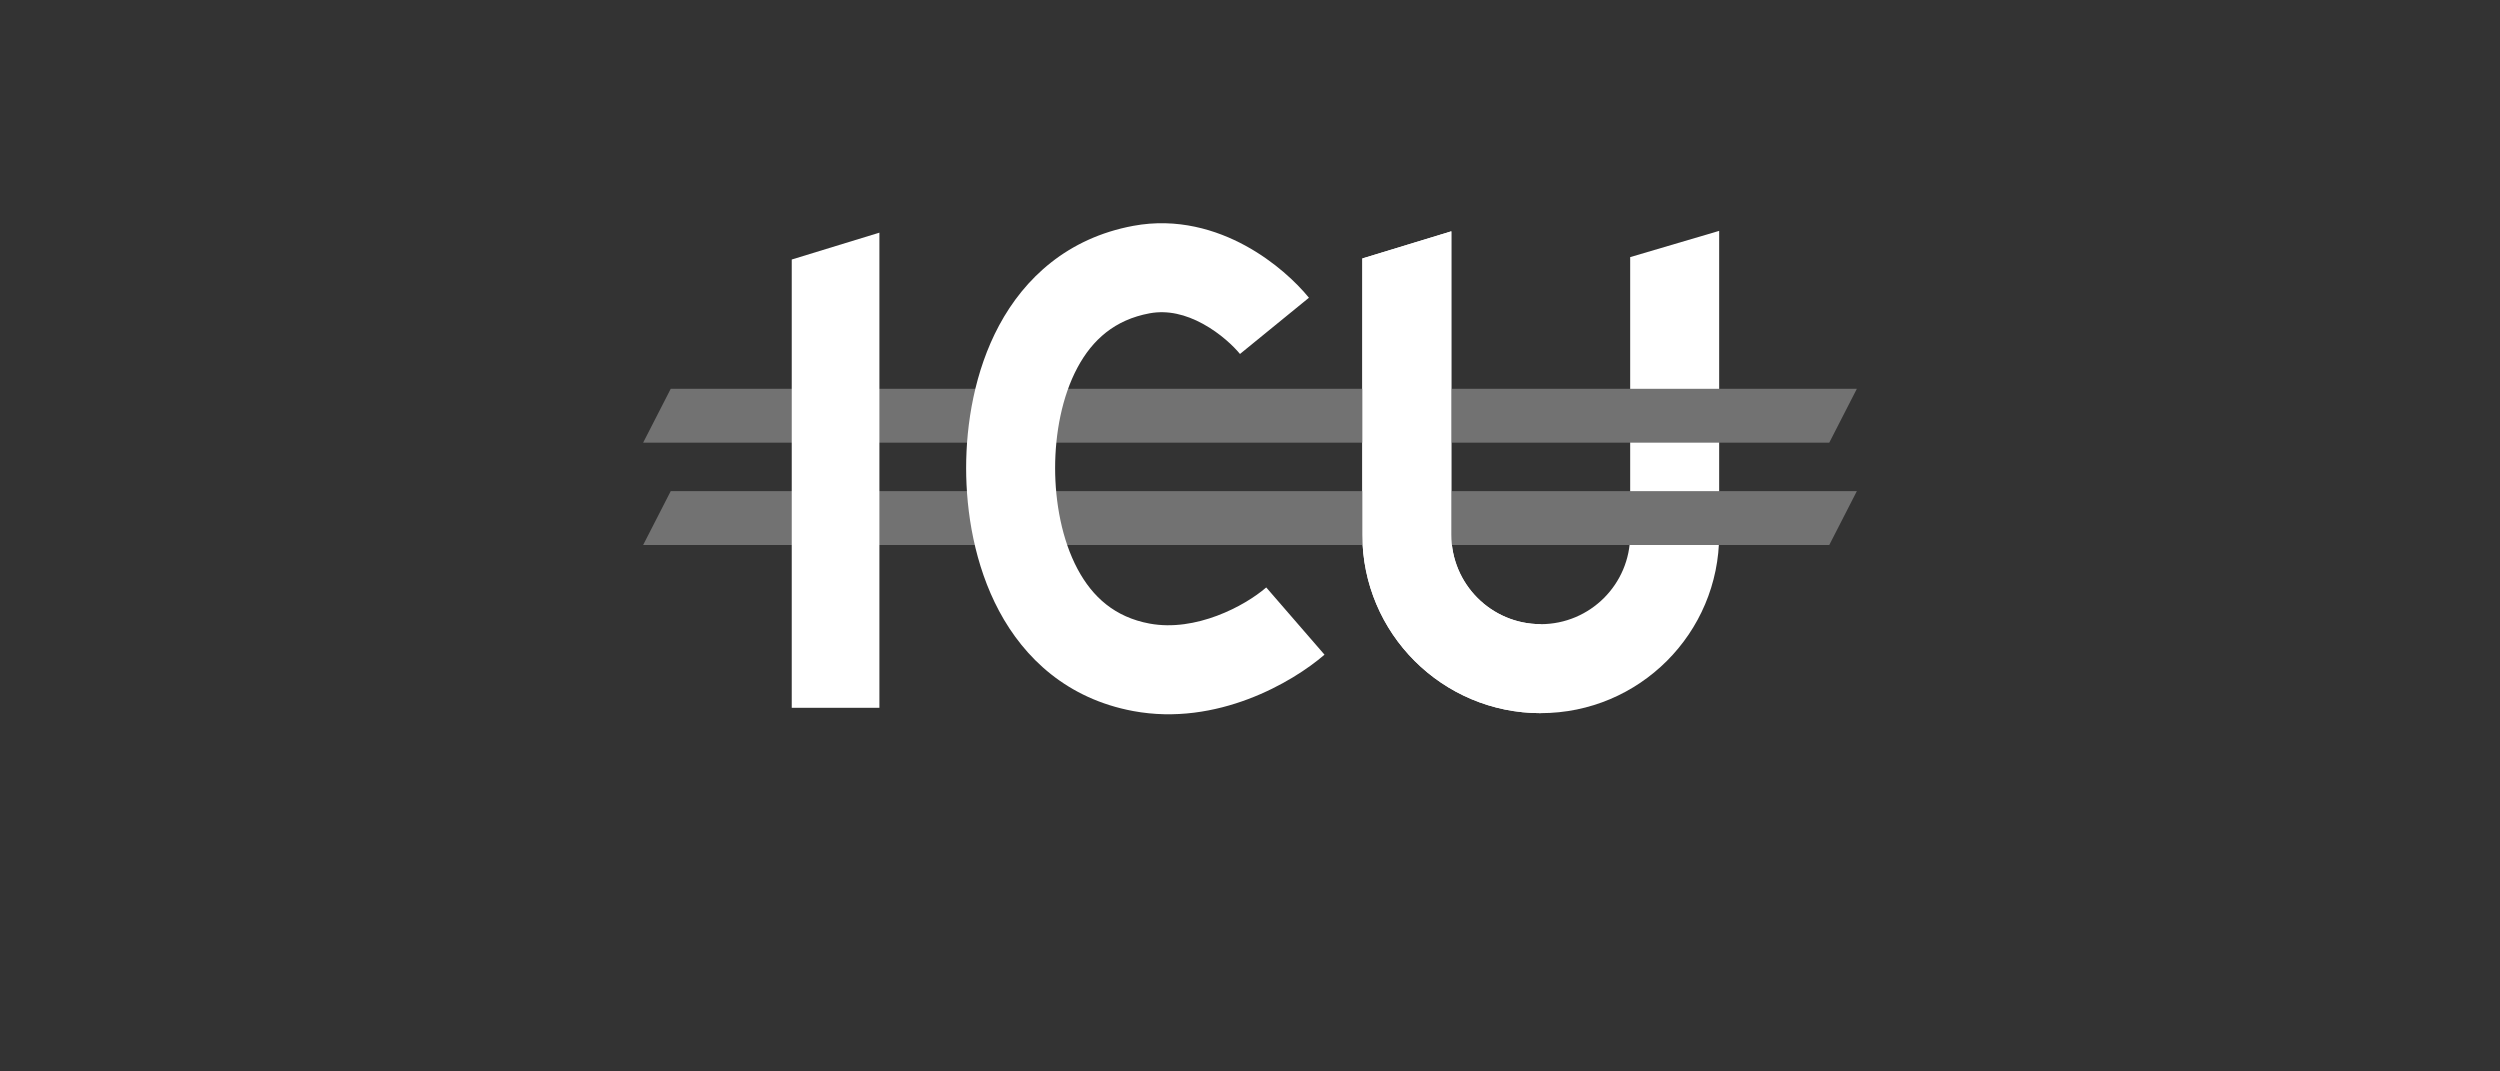 <svg width="224" height="96" viewBox="0 0 224 96" fill="none" xmlns="http://www.w3.org/2000/svg">
<rect x="0" y="0" width="224" height="96" fill="#333333" stroke="none"/>
<path fill-rule="evenodd" clip-rule="evenodd" d="M130.039 20.726V47.913C130.039 52.338 133.627 55.925 138.052 55.925C142.477 55.925 146.064 52.338 146.064 47.913V23.038L154.037 20.686V47.913C154.037 56.741 146.88 63.898 138.052 63.898C129.223 63.898 122.066 56.741 122.066 47.913V23.158L130.039 20.726Z" fill="white"/>
<path fill-rule="evenodd" clip-rule="evenodd" d="M163.903 39.661H57.626L60.097 34.837H166.374L163.903 39.661Z" fill="#727272"/>
<path fill-rule="evenodd" clip-rule="evenodd" d="M163.903 48.83H57.626L60.097 44.006H166.374L163.903 48.83Z" fill="#727272"/>
<path d="M78.794 20.846L70.94 23.253V63.42H78.794V20.846Z" fill="white"/>
<path fill-rule="evenodd" clip-rule="evenodd" d="M111.603 22.019C114.192 23.433 116.166 25.31 117.281 26.677L111.103 31.716C110.544 31.031 109.342 29.869 107.781 29.016C106.245 28.177 104.623 27.772 103.001 28.073C99.885 28.652 97.882 30.439 96.546 32.927C95.144 35.537 94.539 38.861 94.539 41.933C94.539 45.006 95.145 48.355 96.551 50.989C97.893 53.502 99.898 55.296 103.001 55.873C107.124 56.639 111.515 54.315 113.455 52.634L118.676 58.659C115.832 61.124 109.045 65.106 101.544 63.712C95.638 62.614 91.783 58.987 89.518 54.744C87.316 50.62 86.566 45.877 86.566 41.933C86.566 37.99 87.317 33.261 89.522 29.154C91.794 24.925 95.651 21.33 101.544 20.235C105.489 19.502 108.99 20.592 111.603 22.019Z" fill="white"/>
<path d="M130.039 47.913V20.726L122.066 23.158V47.913C122.066 56.742 129.223 63.898 138.052 63.898V55.926C133.627 55.926 130.039 52.338 130.039 47.913Z" fill="white"/>
</svg>
